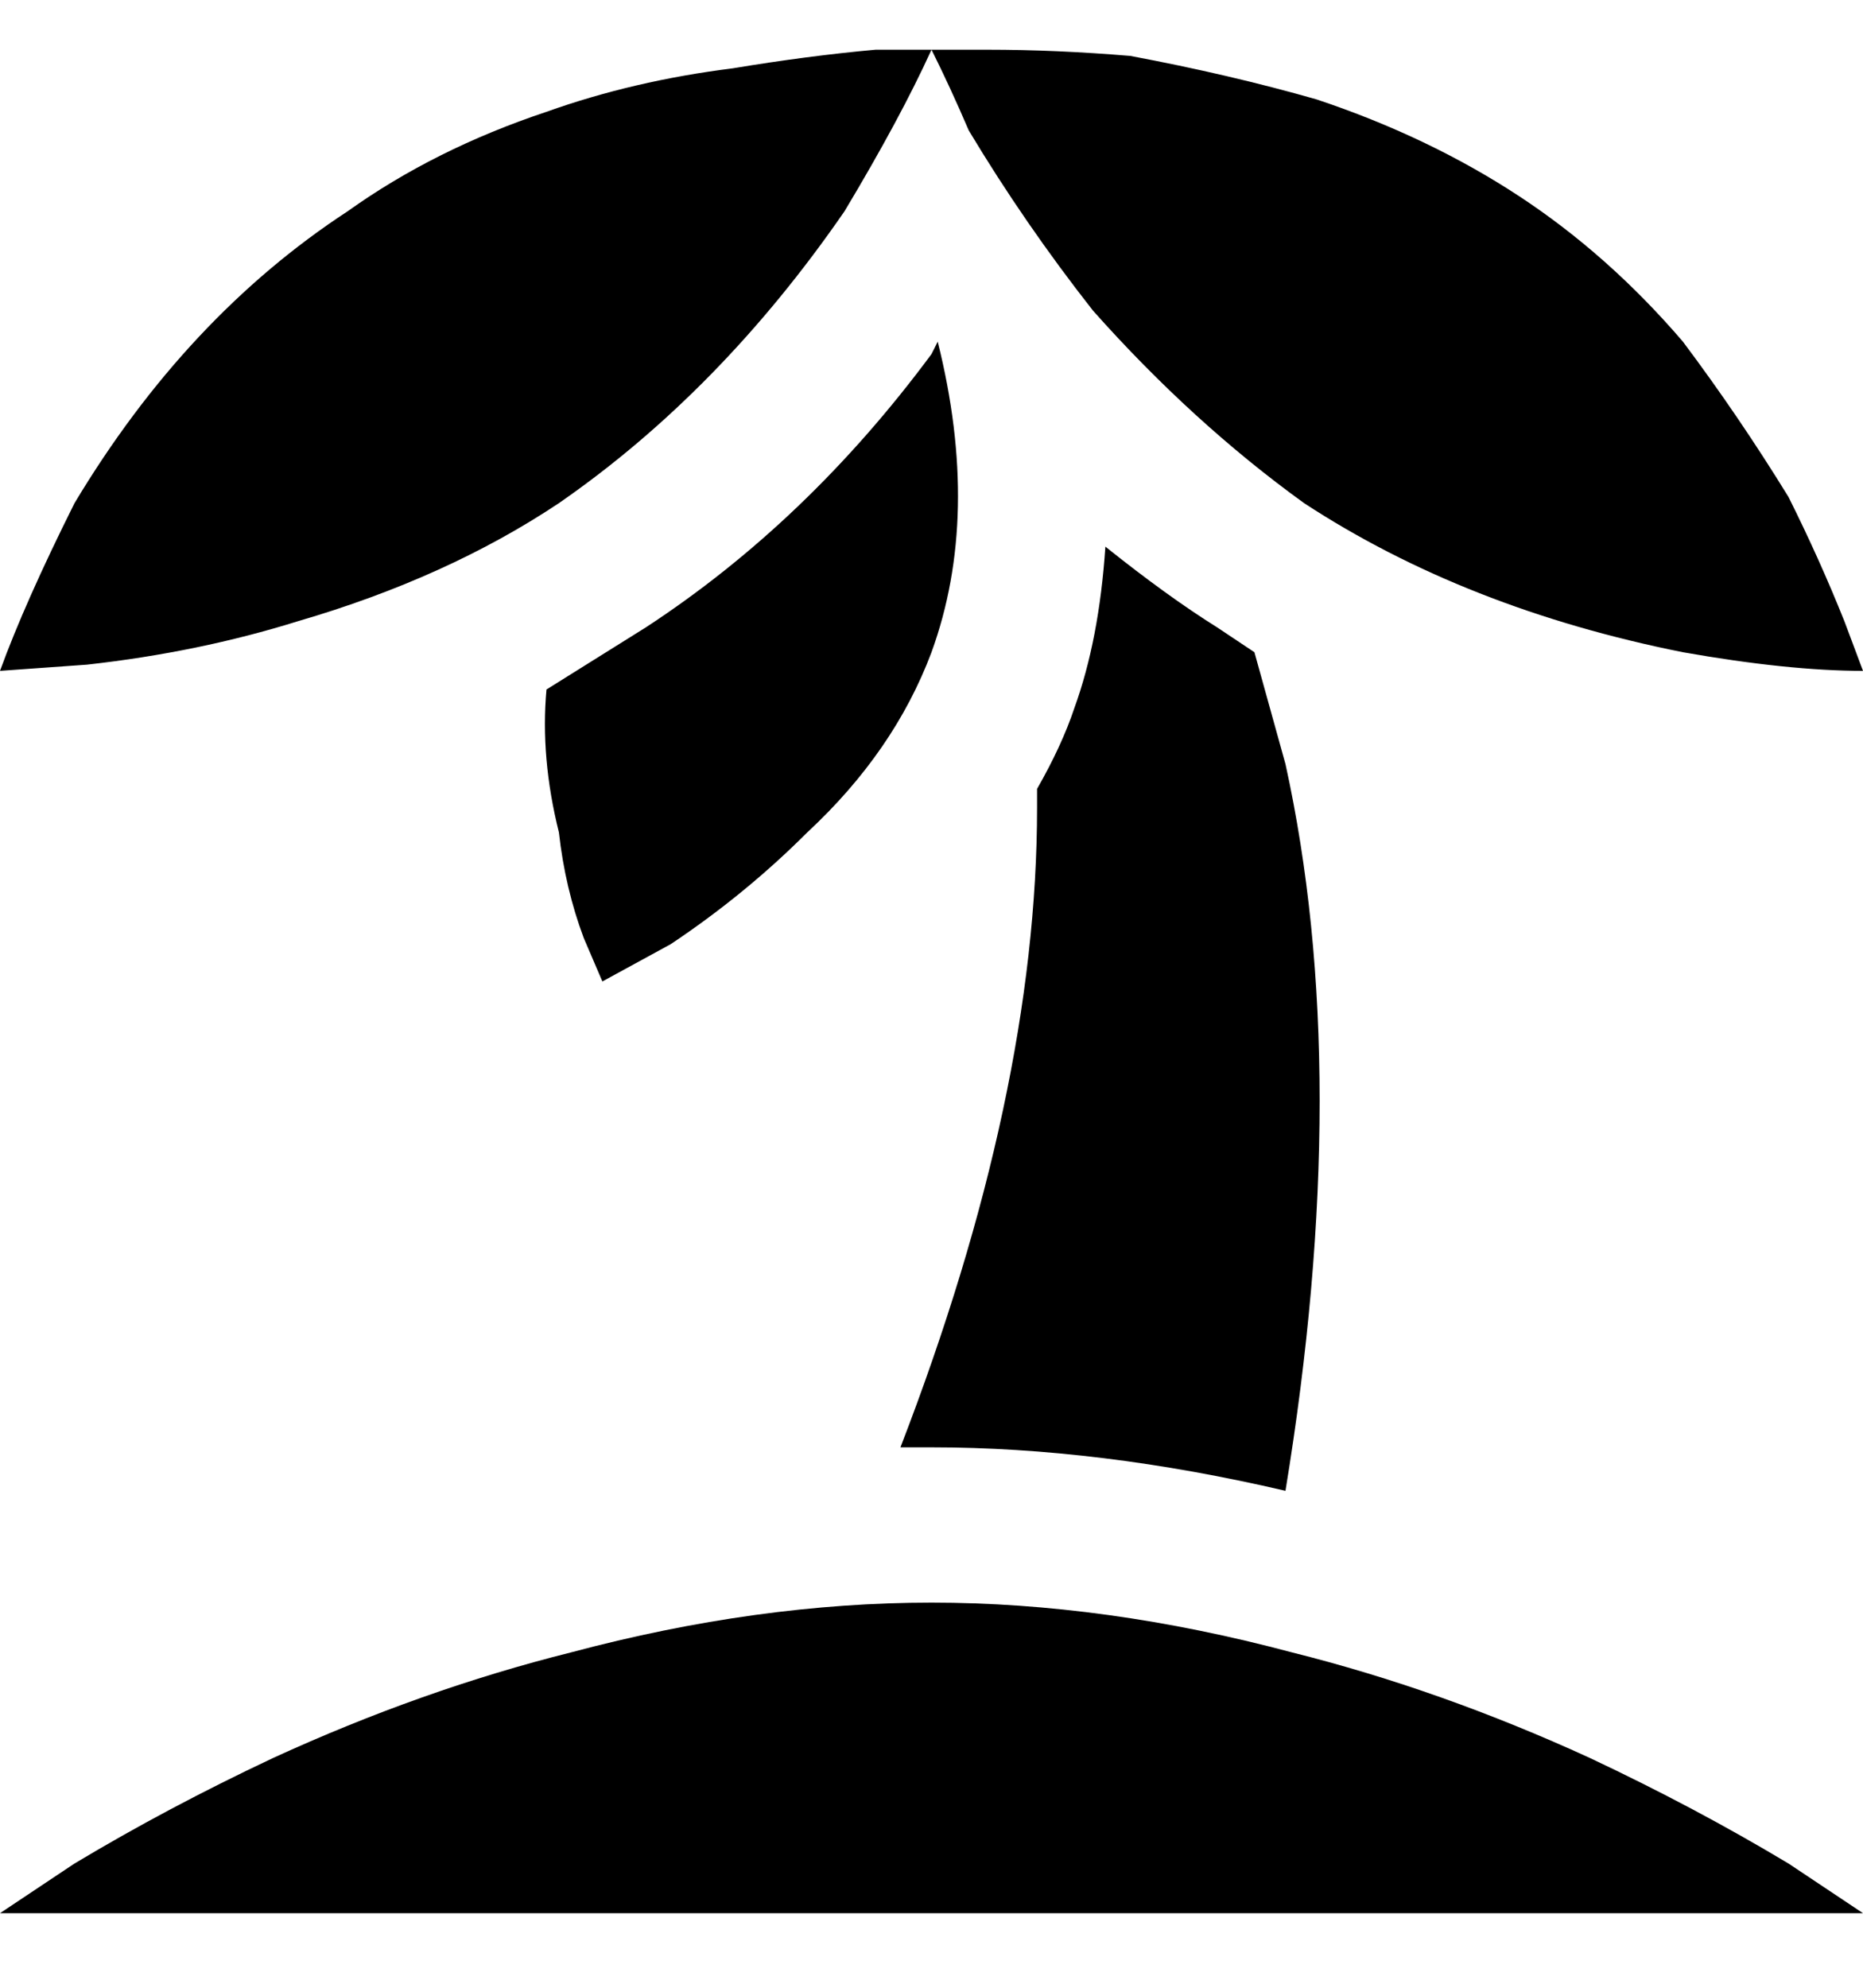 <svg viewBox="0 0 300 320" xmlns="http://www.w3.org/2000/svg"><path d="M0 308l12-8q15-9 32-17 24-11 48-17 30-8 58-8t58 8q24 6 48 17 17 8 32 17l12 8H0zM150 8q3 6 6 13 9 15 20 29 16 18 34 31 26 17 61 24 17 3 29 3l-3-8q-4-10-9-20-8-13-17-25-12-14-26.5-23.5T212 16q-14-4-30-7-12-1-23-1h-18q-11 1-23 3-16 2-30 7-18 6-32 16-26 17-44 47-8 16-12 27l14-1q18-2 34-7 24-7 42-19 26-18 46-47 9-15 14-26zm0 49q-20 27-46 44l-16 10q-1 11 2 23 1 9 4 17l3 7 11-6q12-8 22-18 14-13 20-29 8-22 1-50l-1 2zm-5 176h5q27 0 57 7 11-67 0-117l-5-18-6-4q-8-5-18-13-1 15-5 26-2 6-6 13v3q0 46-22 103z"/></svg>
